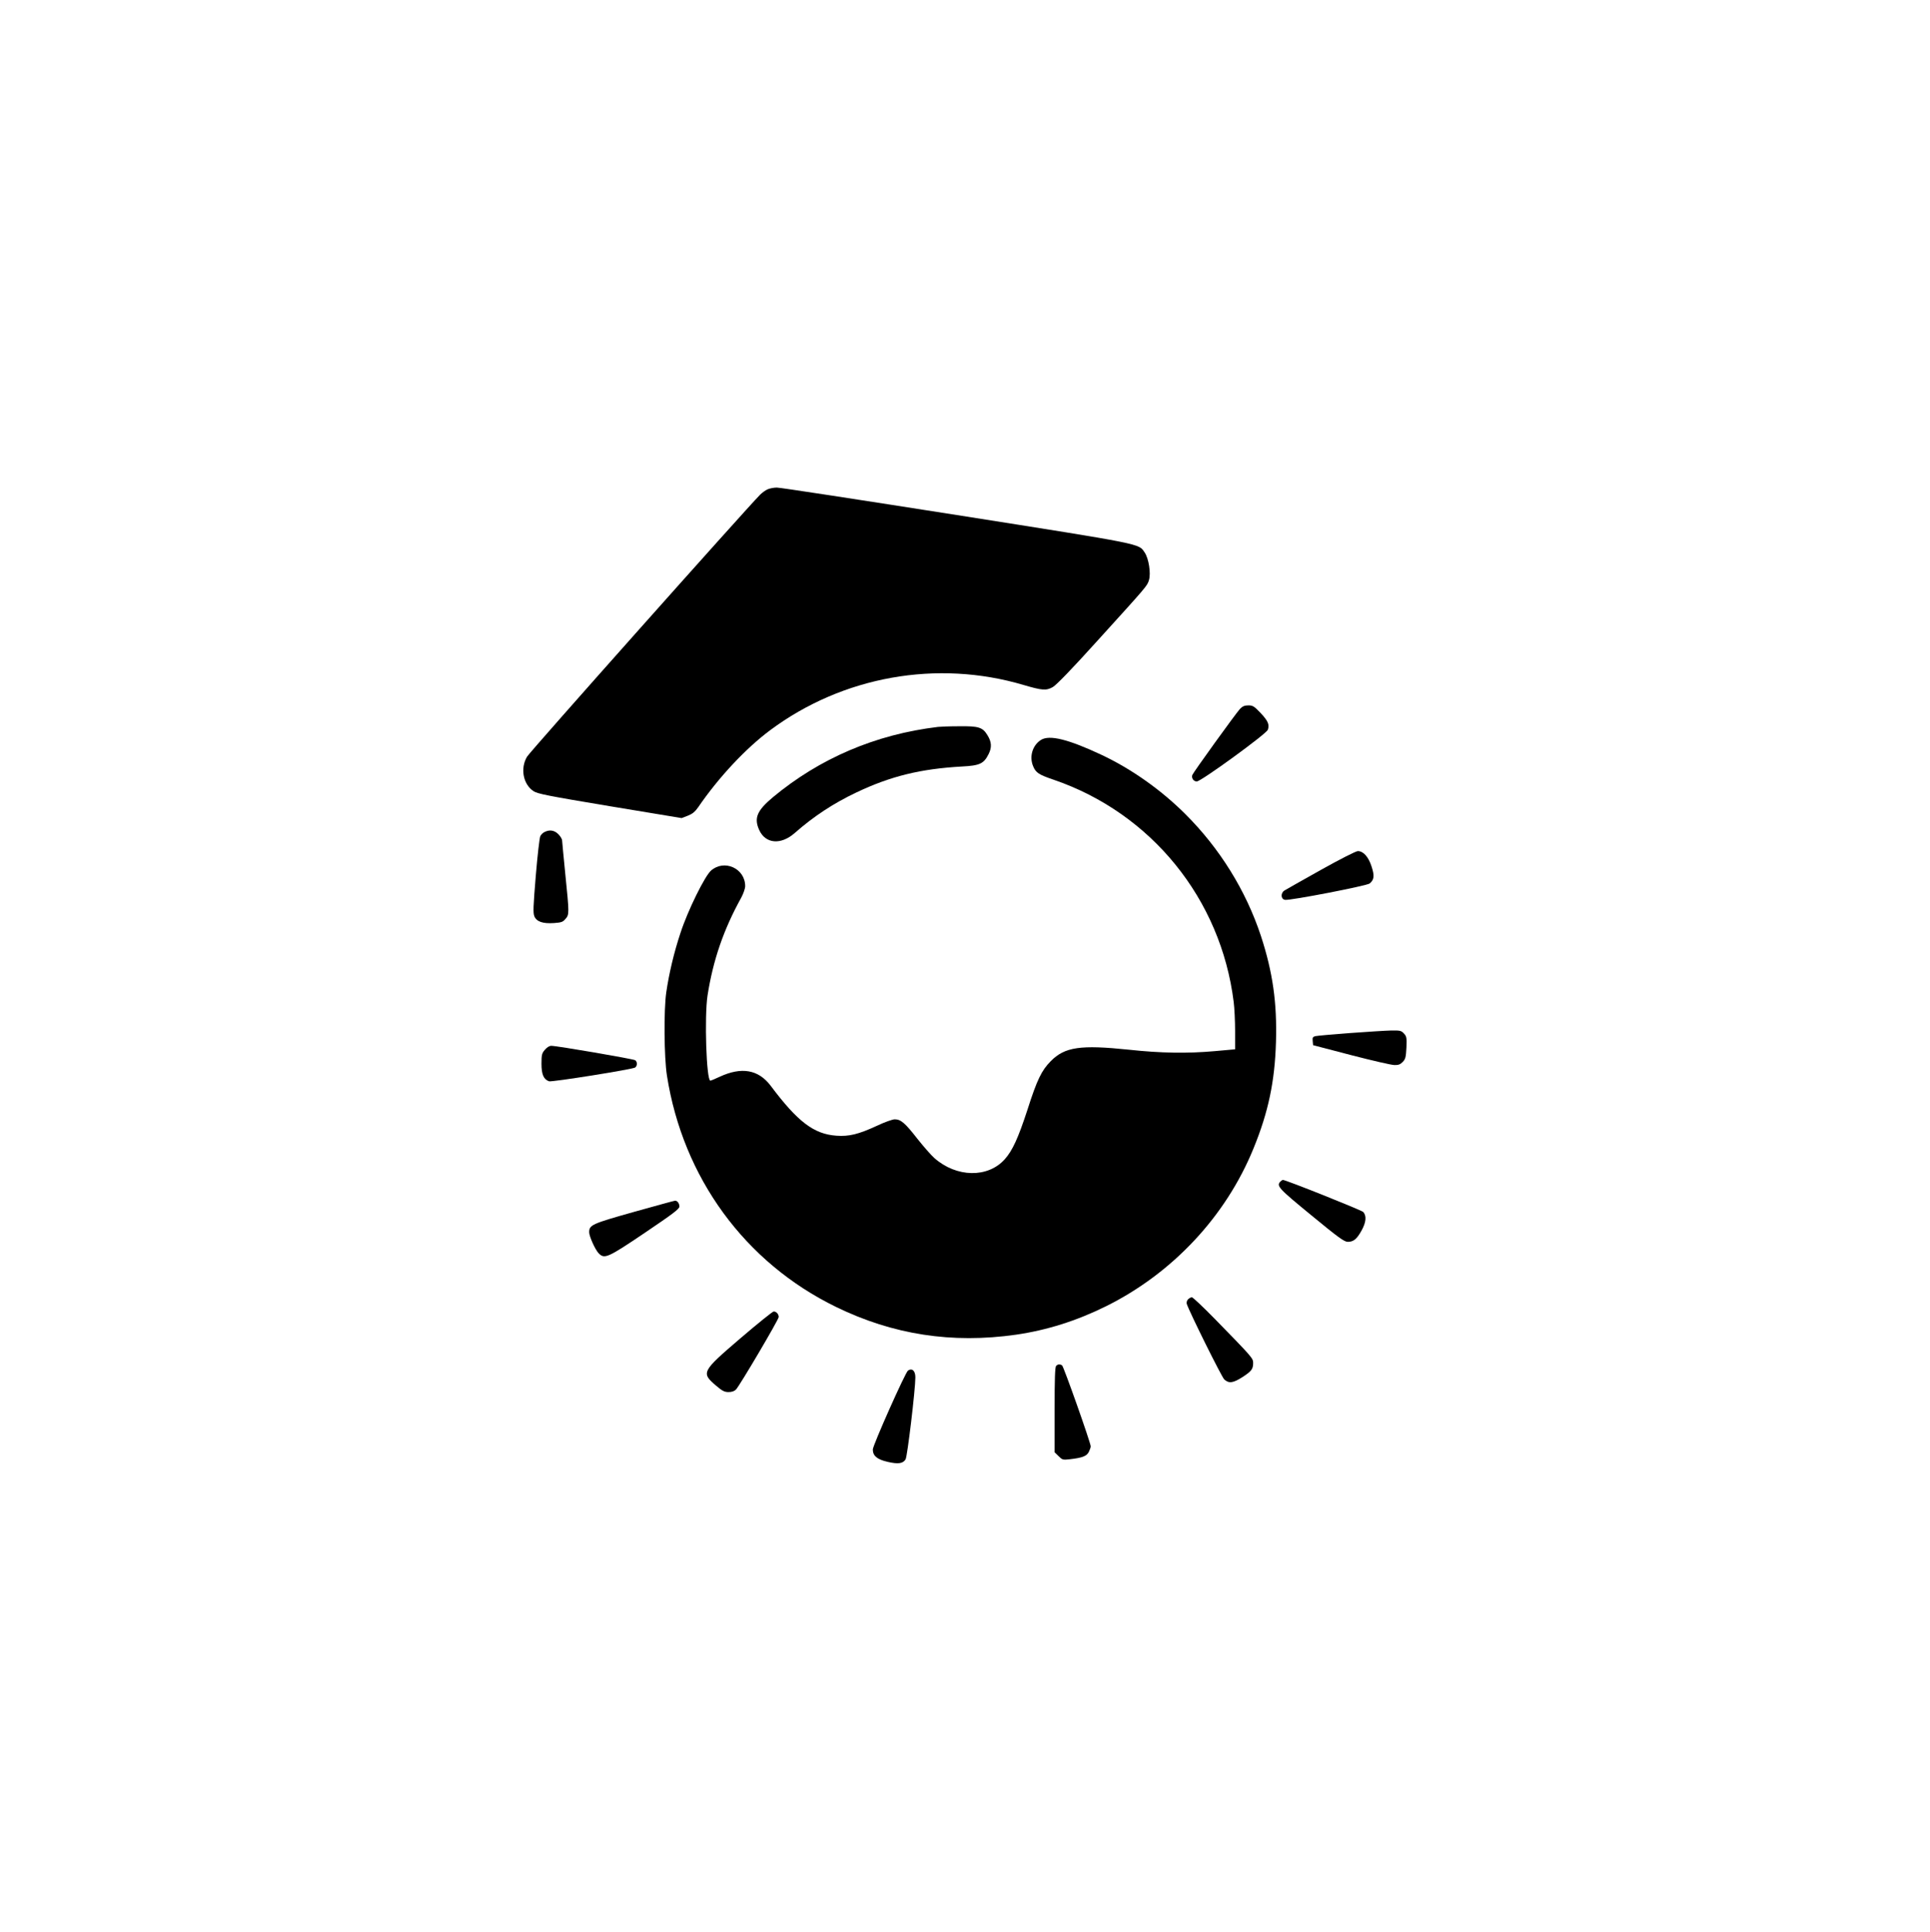<?xml version="1.0" standalone="no"?>
<!DOCTYPE svg PUBLIC "-//W3C//DTD SVG 20010904//EN"
 "http://www.w3.org/TR/2001/REC-SVG-20010904/DTD/svg10.dtd">
<svg version="1.0" xmlns="http://www.w3.org/2000/svg"
 width="1497pt" height="1498pt" viewBox="0 0 1497 1498"
 preserveAspectRatio="xMidYMid meet">

<g transform="translate(0,1498) scale(0.1,-0.1)"
fill="#000000" stroke="none">
<path d="M5955 11186 c-16 -7 -43 -26 -59 -42 -109 -110 -1787 -1994 -1808
-2032 -54 -91 -30 -214 50 -267 32 -21 108 -36 593 -117 l556 -92 47 18 c36
14 56 30 80 64 160 234 369 457 559 599 563 419 1296 550 1967 351 143 -42
175 -45 226 -16 27 15 150 142 345 358 393 433 387 426 401 472 16 53 -2 167
-33 213 -49 71 8 60 -1457 291 -746 117 -1375 214 -1397 213 -22 0 -53 -6 -70
-13z"/>
<path d="M9618 9483 c-33 -36 -363 -493 -370 -513 -8 -24 10 -50 35 -50 34 1
540 369 551 401 14 41 1 69 -58 132 -48 50 -59 57 -93 57 -30 0 -45 -7 -65
-27z"/>
<path d="M7275 9343 c-483 -58 -917 -243 -1282 -547 -122 -103 -146 -160 -104
-253 49 -107 168 -117 275 -23 148 130 300 230 479 315 265 126 498 183 819
201 138 7 169 22 206 96 26 52 24 94 -9 147 -37 61 -68 71 -219 69 -74 0 -148
-3 -165 -5z"/>
<path d="M8074 9242 c-66 -42 -92 -130 -60 -205 20 -49 45 -65 157 -103 759
-259 1299 -925 1398 -1724 6 -46 11 -148 11 -226 l0 -141 -157 -14 c-214 -19
-417 -16 -667 11 -374 39 -497 22 -606 -89 -71 -72 -106 -143 -181 -378 -72
-220 -116 -316 -176 -383 -131 -146 -374 -142 -546 10 -26 23 -85 91 -132 150
-95 122 -128 150 -175 150 -17 0 -79 -22 -138 -50 -143 -66 -216 -84 -314 -77
-175 12 -301 108 -510 387 -95 126 -226 149 -396 70 -36 -17 -68 -30 -72 -30
-31 0 -47 496 -22 660 43 275 125 513 262 760 16 30 30 70 30 88 0 138 -162
211 -265 121 -49 -44 -180 -309 -237 -484 -50 -150 -89 -315 -110 -460 -20
-137 -17 -503 5 -645 124 -792 604 -1450 1312 -1795 441 -215 899 -286 1396
-215 240 35 468 107 697 220 518 257 931 699 1145 1225 115 281 165 519 174
825 9 304 -25 542 -117 823 -117 353 -320 680 -589 947 -187 186 -415 347
-646 456 -258 121 -405 158 -471 116z"/>
<path d="M4224 8528 c-12 -5 -27 -20 -33 -32 -6 -11 -22 -149 -35 -306 -20
-241 -22 -290 -11 -316 17 -41 65 -58 152 -52 57 4 69 8 89 32 30 34 30 40 -1
346 -13 135 -25 253 -25 263 0 10 -13 32 -29 48 -31 31 -68 37 -107 17z"/>
<path d="M10245 8234 c-143 -80 -270 -152 -283 -160 -31 -21 -27 -68 6 -72 41
-6 635 109 656 127 35 30 38 59 15 130 -24 76 -64 121 -107 121 -16 -1 -135
-61 -287 -146z"/>
<path d="M10470 6969 c-135 -10 -255 -21 -268 -24 -19 -5 -23 -11 -20 -38 l3
-32 295 -77 c162 -42 313 -77 336 -77 31 -1 46 5 65 25 21 22 24 37 28 111 3
77 1 87 -20 109 -20 22 -30 24 -98 23 -42 -1 -186 -10 -321 -20z"/>
<path d="M4226 6839 c-23 -27 -26 -39 -26 -108 0 -83 17 -122 59 -136 23 -7
651 93 668 107 17 13 17 43 1 56 -13 10 -606 112 -652 112 -15 0 -34 -12 -50
-31z"/>
<path d="M9932 5818 c-34 -34 -16 -53 239 -262 210 -173 256 -206 283 -206 44
0 69 20 106 86 37 66 41 117 13 146 -16 15 -599 248 -622 248 -4 0 -12 -5 -19
-12z"/>
<path d="M4917 5582 c-327 -92 -347 -101 -347 -158 0 -31 46 -133 72 -161 46
-49 69 -39 361 158 216 146 267 184 267 203 0 24 -17 46 -34 45 -6 0 -150 -40
-319 -87z"/>
<path d="M9215 4904 c-9 -9 -13 -24 -10 -35 20 -62 271 -568 291 -586 36 -33
69 -28 141 18 71 46 83 63 83 110 0 36 -6 43 -298 342 -90 92 -170 167 -177
167 -8 0 -21 -7 -30 -16z"/>
<path d="M5743 4602 c-302 -259 -306 -267 -188 -368 47 -40 64 -49 96 -49 26
0 45 7 58 20 31 34 331 542 331 562 0 23 -19 43 -39 43 -9 -1 -125 -94 -258
-208z"/>
<path d="M8192 4388 c-9 -9 -12 -98 -12 -341 l0 -329 31 -30 c29 -29 33 -30
87 -24 97 11 130 24 147 56 8 16 15 36 15 44 0 27 -210 620 -222 628 -18 11
-32 10 -46 -4z"/>
<path d="M7043 4352 c-20 -12 -273 -580 -273 -612 0 -49 32 -77 114 -96 82
-19 119 -14 140 19 14 21 76 543 76 636 0 51 -25 74 -57 53z"/>
</g>
</svg>
